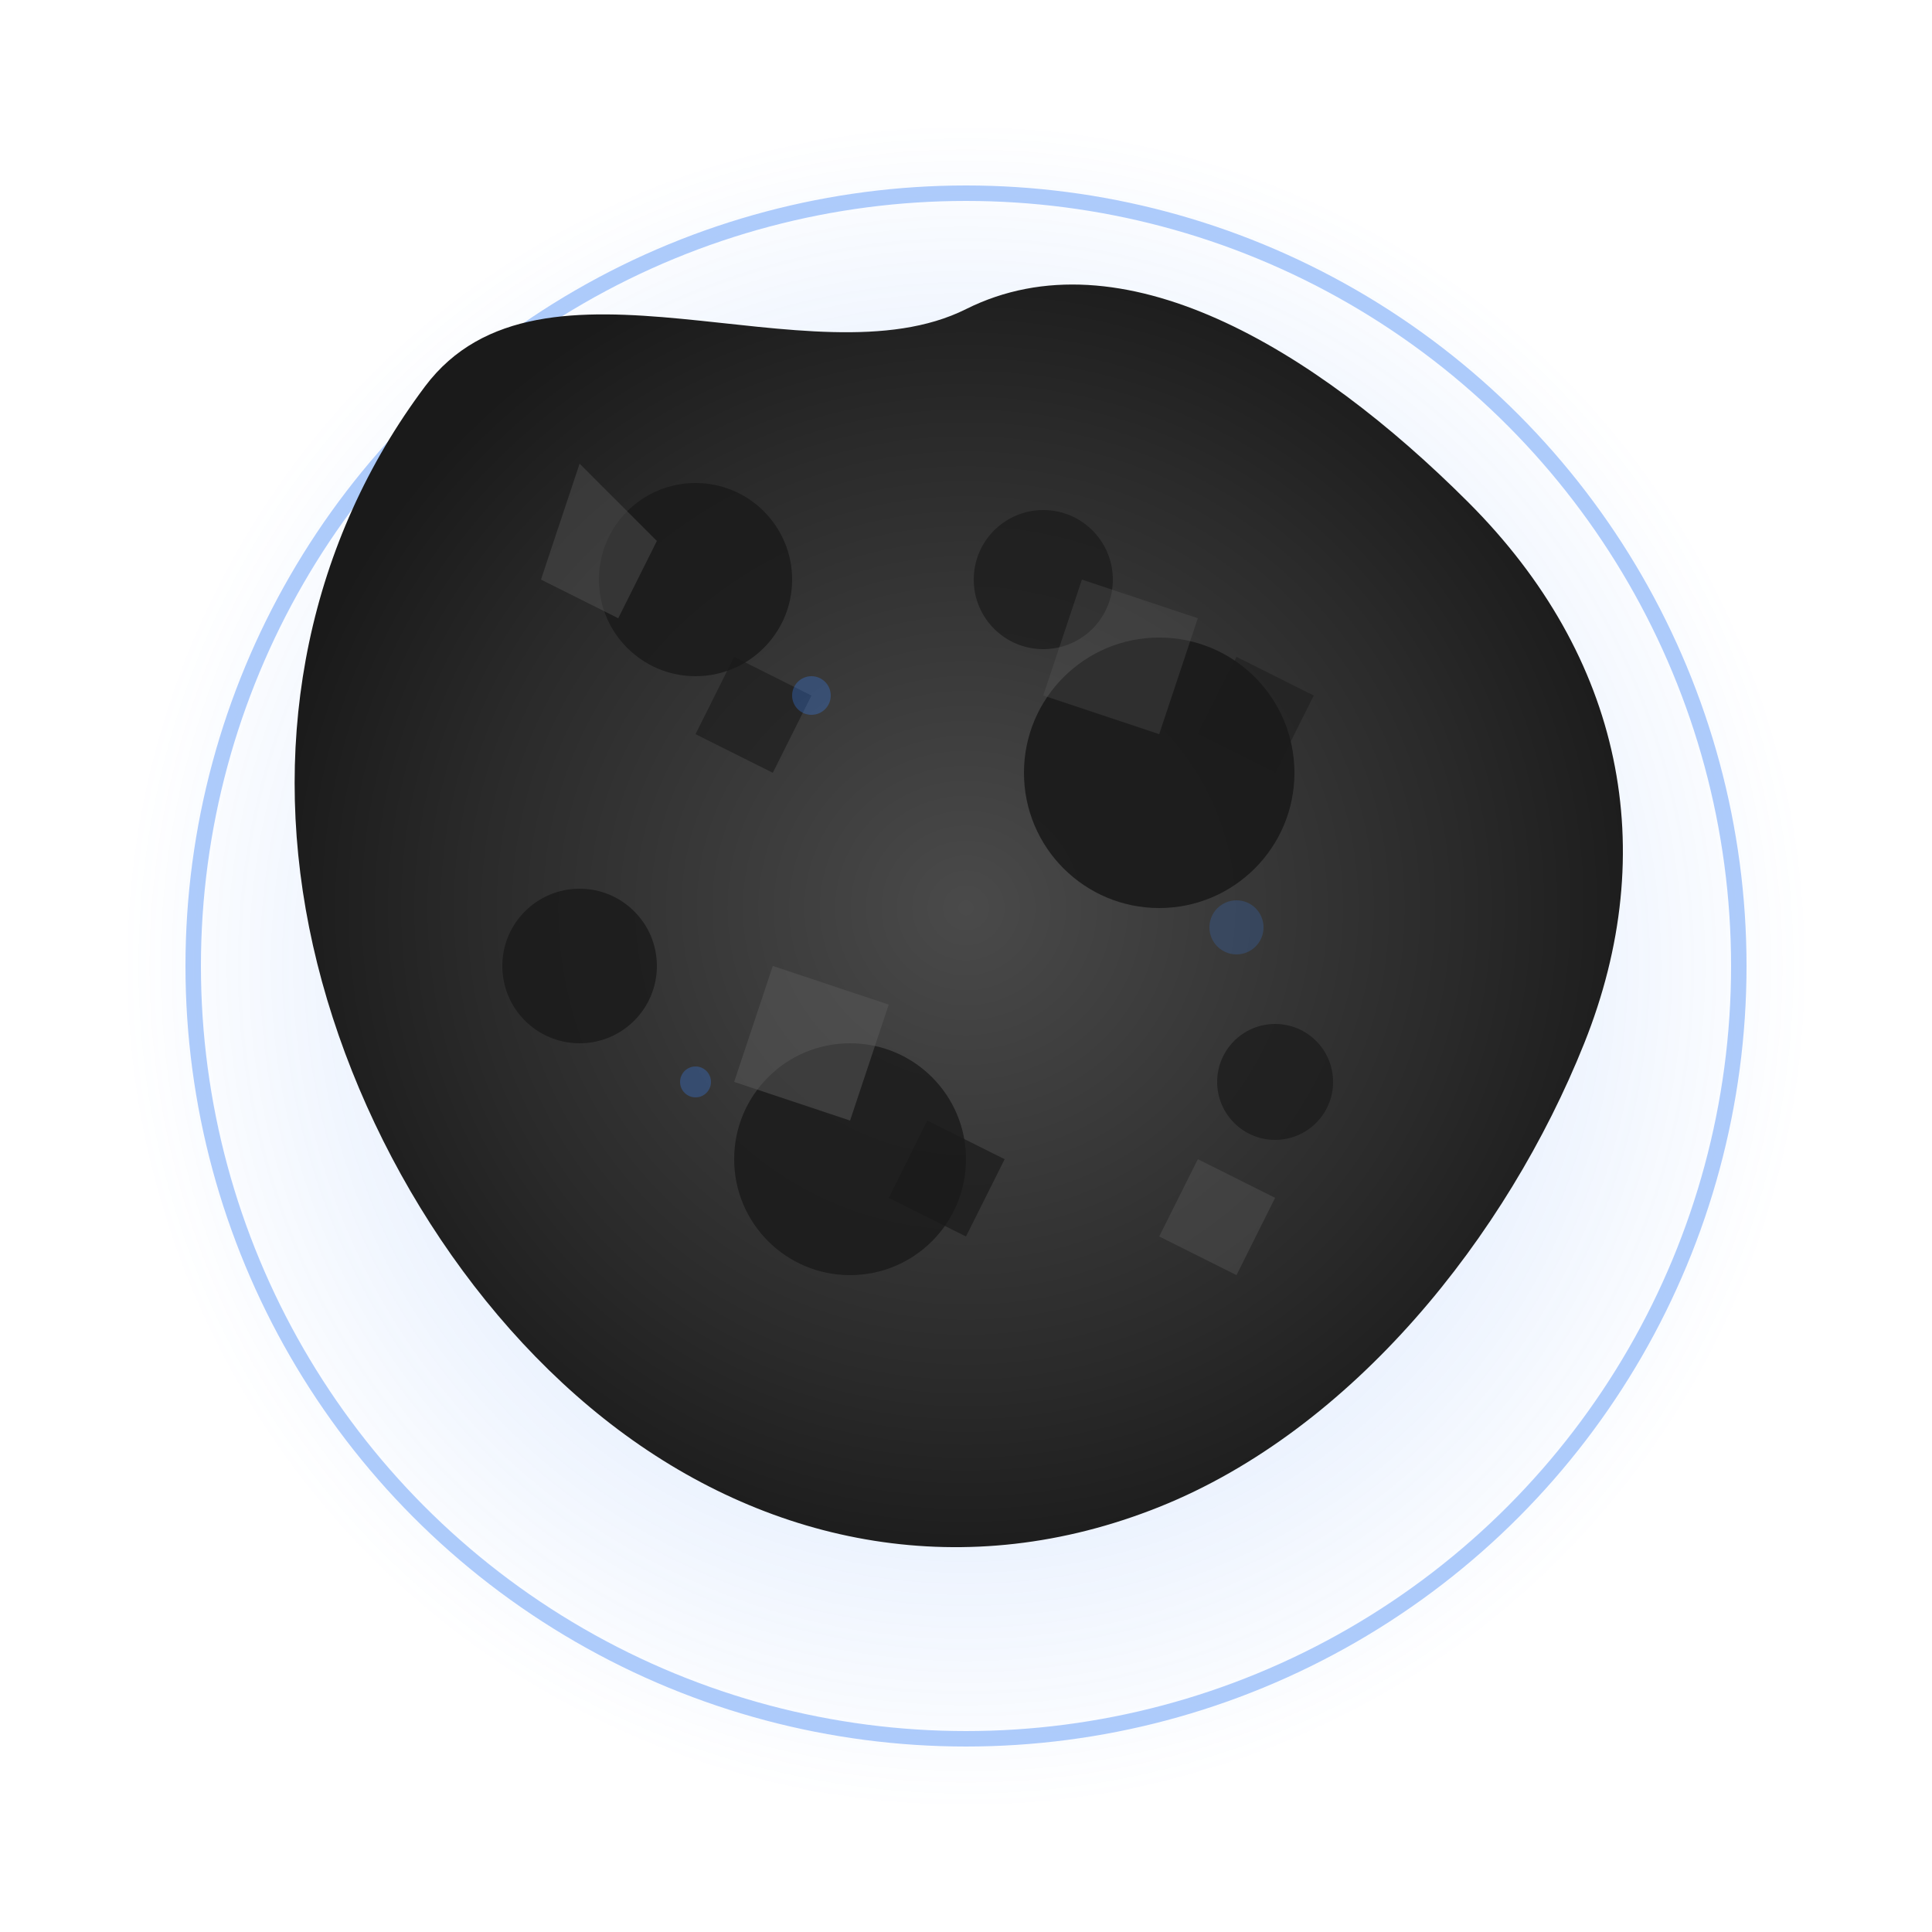 <?xml version="1.0" encoding="UTF-8"?>
<svg width="500" height="500" viewBox="0 0 500 500" xmlns="http://www.w3.org/2000/svg">
  <!-- Background glow -->
  <defs>
    <radialGradient id="asteroidGlow" cx="50%" cy="50%" r="50%" fx="50%" fy="50%">
      <stop offset="0%" stop-color="#3b82f6" stop-opacity="0.3" />
      <stop offset="100%" stop-color="#3b82f6" stop-opacity="0" />
    </radialGradient>
    <radialGradient id="asteroidGradient" cx="50%" cy="50%" r="50%" fx="50%" fy="50%">
      <stop offset="0%" stop-color="#4a4a4a" />
      <stop offset="70%" stop-color="#2a2a2a" />
      <stop offset="100%" stop-color="#1a1a1a" />
    </radialGradient>
    <filter id="glow" x="-50%" y="-50%" width="200%" height="200%">
      <feGaussianBlur stdDeviation="15" result="blur" />
      <feComposite in="SourceGraphic" in2="blur" operator="over" />
    </filter>
  </defs>
  
  <!-- Outer glow -->
  <circle cx="250" cy="250" r="220" fill="url(#asteroidGlow)" />
  
  <!-- Blue glow ring -->
  <circle cx="250" cy="250" r="200" fill="none" stroke="#3b82f6" stroke-width="4" stroke-opacity="0.4" filter="url(#glow)" />
  
  <!-- Main asteroid body with irregular shape -->
  <path d="M250,80 
           C290,60 340,90 380,130 
           C420,170 430,220 410,270 
           C390,320 350,370 300,390 
           C250,410 200,400 160,370 
           C120,340 90,290 80,240 
           C70,190 80,140 110,100 
           C140,60 210,100 250,80 Z" 
        fill="url(#asteroidGradient)" />
  
  <!-- Craters -->
  <circle cx="180" cy="150" r="25" fill="#1a1a1a" opacity="0.8" />
  <circle cx="300" cy="200" r="35" fill="#1a1a1a" opacity="0.9" />
  <circle cx="220" cy="300" r="30" fill="#1a1a1a" opacity="0.8" />
  <circle cx="150" cy="250" r="20" fill="#1a1a1a" opacity="0.8" />
  <circle cx="330" cy="280" r="15" fill="#1a1a1a" opacity="0.7" />
  <circle cx="270" cy="150" r="18" fill="#1a1a1a" opacity="0.7" />
  
  <!-- Surface details - highlights -->
  <path d="M150,120 L170,140 L160,160 L140,150 Z" fill="#5a5a5a" opacity="0.4" />
  <path d="M280,150 L310,160 L300,190 L270,180 Z" fill="#5a5a5a" opacity="0.3" />
  <path d="M200,250 L230,260 L220,290 L190,280 Z" fill="#5a5a5a" opacity="0.5" />
  <path d="M310,300 L330,310 L320,330 L300,320 Z" fill="#5a5a5a" opacity="0.4" />
  
  <!-- Surface details - shadows -->
  <path d="M190,170 L210,180 L200,200 L180,190 Z" fill="#1a1a1a" opacity="0.6" />
  <path d="M320,170 L340,180 L330,200 L310,190 Z" fill="#1a1a1a" opacity="0.5" />
  <path d="M240,290 L260,300 L250,320 L230,310 Z" fill="#1a1a1a" opacity="0.7" />
  
  <!-- Subtle blue highlights to match theme -->
  <circle cx="210" cy="180" r="5" fill="#3b82f6" opacity="0.3" />
  <circle cx="320" cy="240" r="7" fill="#3b82f6" opacity="0.2" />
  <circle cx="180" cy="280" r="4" fill="#3b82f6" opacity="0.3" />
</svg>
